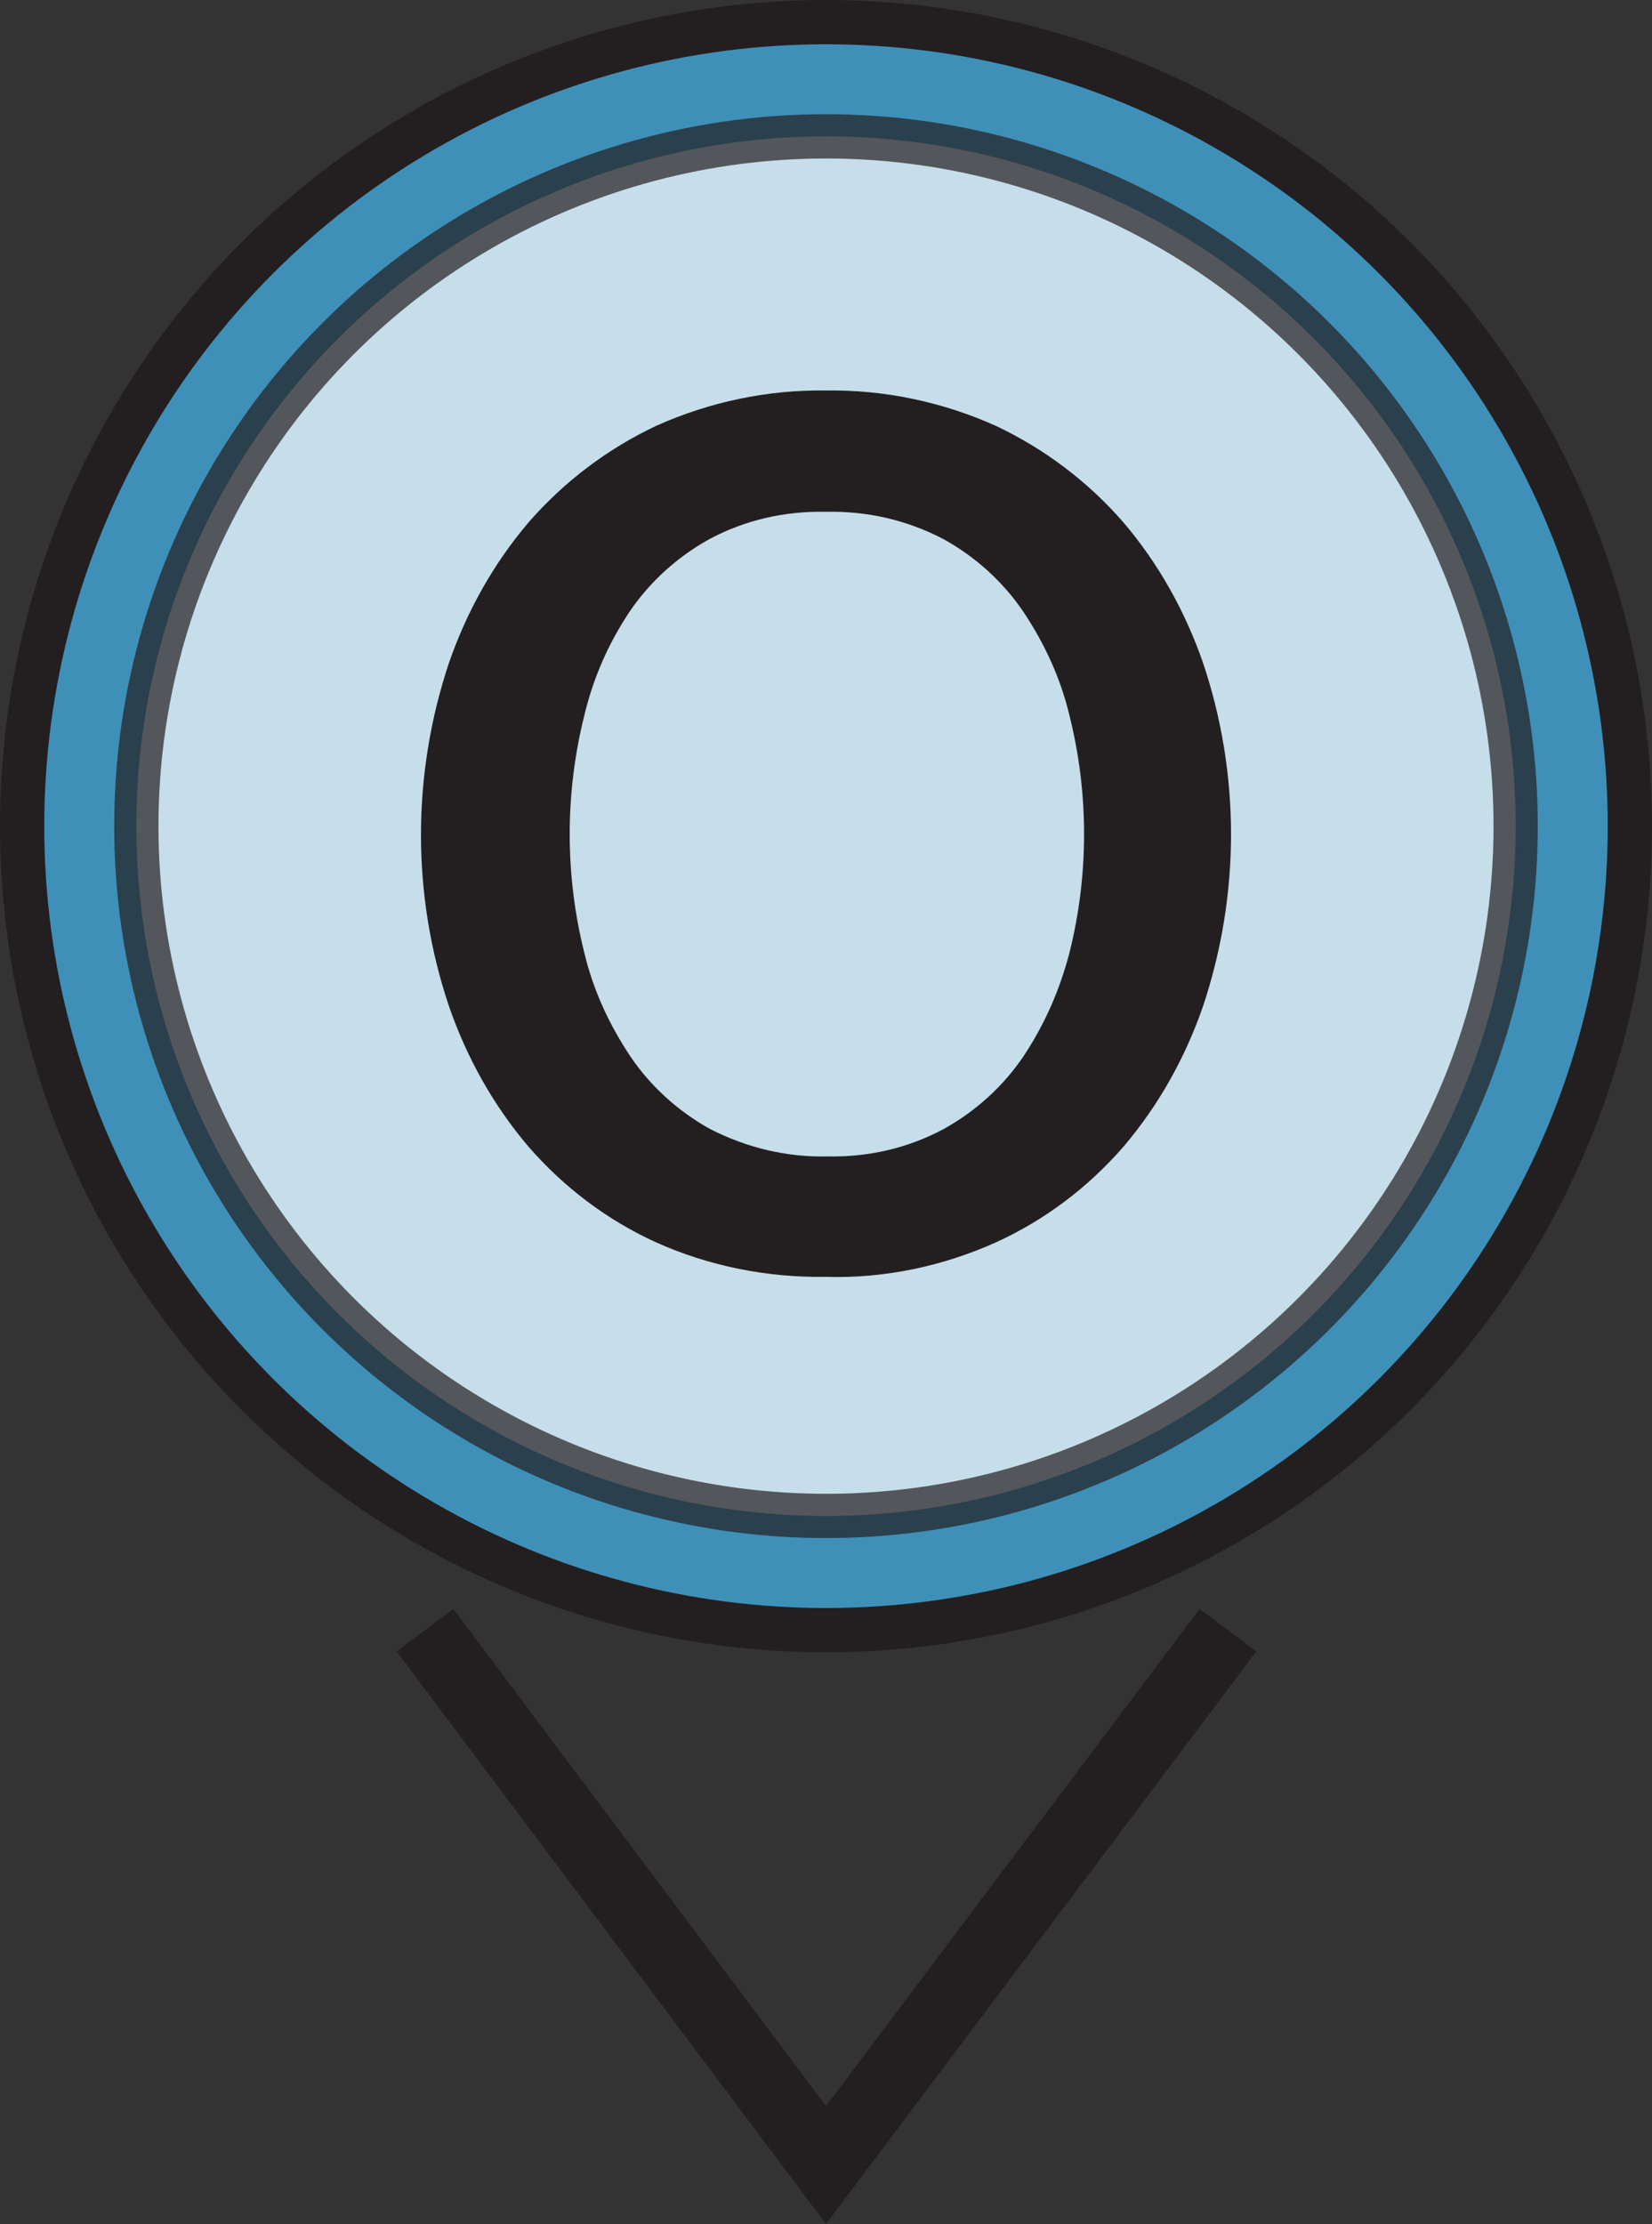 <?xml version="1.0" encoding="utf-8"?>
<!-- Generator: Adobe Illustrator 27.0.1, SVG Export Plug-In . SVG Version: 6.00 Build 0)  -->
<svg version="1.1" id="Layer_1" xmlns="http://www.w3.org/2000/svg" xmlns:xlink="http://www.w3.org/1999/xlink" x="0px" y="0px"
	 viewBox="0 0 186.6 251.2" style="enable-background:new 0 0 186.6 251.2;" xml:space="preserve">
<rect x="0" y="0" width="186.6" height="251.2" fill="#333333" stroke="none"/>
<style type="text/css">
	.st0{fill:#3F90B8;stroke:#231F20;stroke-width:5;stroke-miterlimit:10;}
	.st1{opacity:0.7;fill:#FFFFFF;stroke:#231F20;stroke-width:5;stroke-miterlimit:10;}
	.st2{fill:#231F20;}
	.st3{fill:none;stroke:#231F20;stroke-width:8;stroke-miterlimit:10;}
</style>
<circle class="st0" cx="93.3" cy="93.3" r="90.8"/>
<circle class="st1" cx="93.3" cy="93.3" r="77.9"/>
<path class="st2" d="M93.3,44.1c6.6-0.1,13.2,1.3,19.2,4c5.5,2.6,10.4,6.3,14.4,10.9c4,4.7,7,10.1,9,15.9c4.2,12.5,4.2,26.1,0,38.7
	c-2,5.8-5,11.2-9,15.9c-4,4.6-8.9,8.3-14.4,10.8c-6,2.7-12.6,4.1-19.2,3.9c-6.6,0.1-13.2-1.2-19.2-3.9c-5.5-2.5-10.4-6.2-14.4-10.8
	c-4-4.7-7-10.1-9-15.9c-4.2-12.5-4.2-26.1,0-38.7c2-5.8,5-11.2,9-15.9c4-4.6,8.9-8.3,14.4-10.9C80.1,45.4,86.7,44,93.3,44.1z
	 M93.3,57.8c-4.6-0.1-9.1,0.9-13.2,3.1c-3.6,2-6.7,4.8-9,8.2c-2.4,3.6-4.1,7.5-5.1,11.7c-2.2,8.8-2.2,18,0,26.8
	c1,4.2,2.8,8.1,5.2,11.7c2.3,3.4,5.4,6.2,9,8.2c4.1,2.1,8.6,3.2,13.2,3.1c4.6,0.1,9.1-0.9,13.2-3.1c3.6-2,6.7-4.8,9-8.2
	c2.4-3.6,4.1-7.5,5.2-11.7c2.2-8.8,2.2-18,0-26.8c-1-4.2-2.8-8.1-5.2-11.7c-2.3-3.4-5.4-6.2-9-8.2C102.4,58.7,97.9,57.7,93.3,57.8z"
	/>
<polyline class="st3" points="138.7,184.1 93.3,244.5 48,184.1 "/>
</svg>
